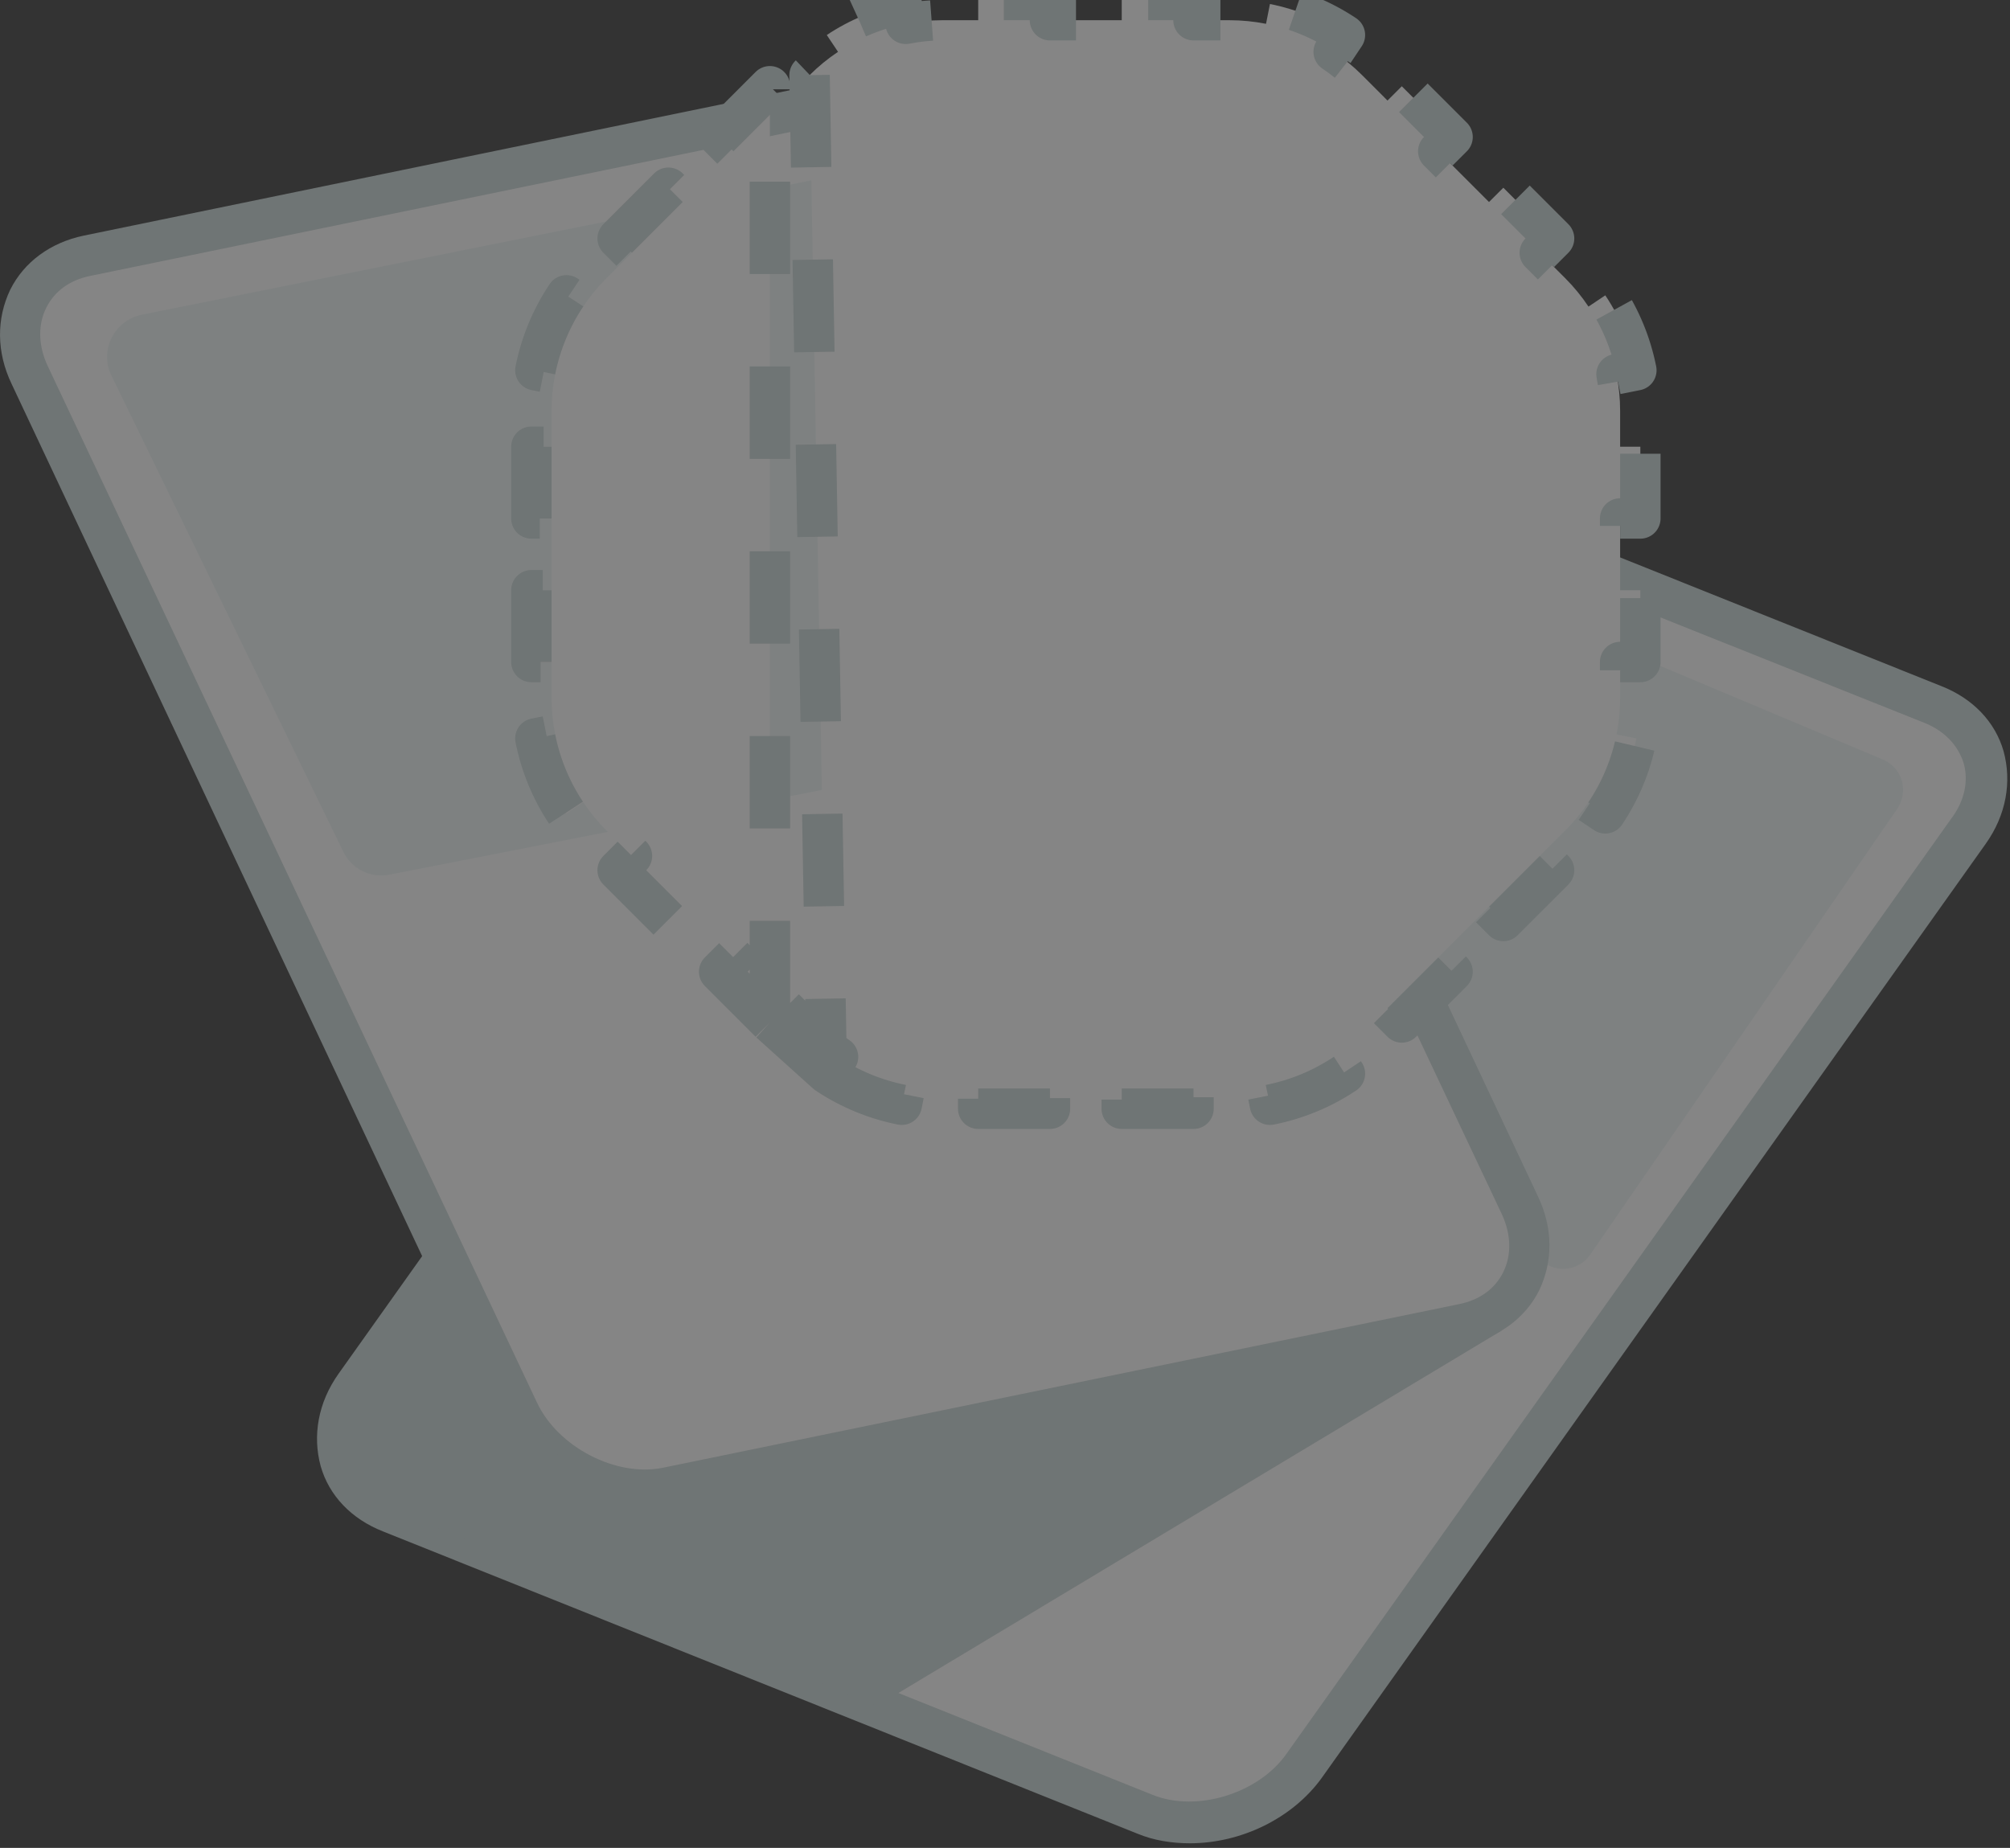 <svg viewBox="0 0 87 80" fill="none" xmlns="http://www.w3.org/2000/svg">
<rect x="0" y="0" width="87" height="80" fill="#333333" stroke="none"/>
<g opacity="0.4">
<path d="M83.722 30.542L51.082 17.462C48.742 16.502 45.682 17.462 44.182 19.562L15.442 60.002C13.942 62.102 14.602 64.562 16.942 65.462L49.582 78.542C51.922 79.502 54.982 78.542 56.482 76.442L85.222 36.002C86.722 33.902 86.062 31.442 83.722 30.542Z" fill="white"/>
<path d="M51.502 79.801C50.722 79.801 49.942 79.681 49.222 79.381L16.582 66.301C15.202 65.761 14.242 64.741 13.882 63.481C13.522 62.161 13.762 60.721 14.662 59.461L43.402 19.021C45.142 16.561 48.682 15.481 51.382 16.621L84.022 29.701C85.402 30.241 86.362 31.261 86.722 32.521C87.082 33.841 86.842 35.281 85.942 36.541L57.202 76.981C55.942 78.721 53.722 79.801 51.502 79.801ZM49.162 18.001C47.542 18.001 45.862 18.781 44.902 20.101L16.162 60.481C15.562 61.261 15.382 62.161 15.622 62.941C15.862 63.661 16.402 64.261 17.242 64.621L49.882 77.701C51.802 78.481 54.502 77.641 55.702 75.901L84.442 35.461C85.042 34.681 85.222 33.781 84.982 33.001C84.742 32.281 84.202 31.681 83.362 31.321L50.782 18.301C50.242 18.061 49.702 18.001 49.162 18.001Z" fill="#C9D6D6"/>
<path d="M82.103 35.042L68.843 54.302C68.483 54.842 67.763 55.082 67.163 54.842L37.463 43.682C36.443 43.322 36.203 41.942 37.043 41.222L57.743 23.762C58.163 23.402 58.703 23.342 59.243 23.522L81.503 32.882C82.343 33.242 82.643 34.262 82.103 35.042Z" fill="#EEF6F6"/>
<path d="M63.323 57.302L28.883 64.382C26.423 64.862 23.543 63.422 22.463 61.082L1.283 16.202C0.203 13.862 1.283 11.582 3.743 11.102L38.183 3.962C40.643 3.482 43.523 4.922 44.603 7.262L65.783 52.142C66.863 54.482 65.783 56.762 63.323 57.302Z" fill="white"/>
<path d="M27.863 65.401C25.343 65.401 22.763 63.842 21.623 61.502L0.503 16.622C-0.157 15.242 -0.157 13.802 0.443 12.541C1.043 11.341 2.183 10.502 3.623 10.201L38.003 3.121C40.883 2.521 44.123 4.201 45.443 6.901L66.563 51.782C67.223 53.161 67.223 54.602 66.623 55.861C66.023 57.062 64.883 57.901 63.443 58.202L29.003 65.281C28.703 65.341 28.283 65.401 27.863 65.401ZM39.143 4.801C38.843 4.801 38.603 4.801 38.363 4.861L3.923 11.941C3.023 12.121 2.363 12.601 2.003 13.322C1.643 14.041 1.643 14.941 2.063 15.841L23.243 60.721C24.143 62.642 26.663 63.962 28.703 63.541L63.143 56.462C64.043 56.282 64.703 55.801 65.063 55.081C65.423 54.361 65.423 53.462 65.003 52.562L43.823 7.681C42.983 6.001 41.003 4.801 39.143 4.801Z" fill="#C9D6D6"/>
<path d="M40.223 6.782L6.143 13.622C4.943 13.862 4.283 15.182 4.823 16.262L14.843 36.842C15.203 37.622 16.043 38.042 16.883 37.862L52.403 30.902C53.663 30.662 54.323 29.282 53.663 28.142L42.263 7.682C41.843 6.962 41.063 6.602 40.223 6.782Z" fill="#EEF6F6"/>
<path d="M65.002 57.602L37.942 73.862L14.902 64.501V60.901L18.922 55.022L24.922 64.201L41.062 61.861L65.002 57.602Z" fill="#C9D6D6"/>
<path d="M35.786 46.483C36.769 47.139 37.872 47.596 39.031 47.827L39.202 46.969C39.72 47.072 40.25 47.125 40.787 47.125H42.34V48H45.446V47.125H48.553V48H51.659V47.125H53.213C53.749 47.125 54.28 47.072 54.798 46.969L54.968 47.827C56.128 47.596 57.23 47.14 58.213 46.483L57.727 45.756C58.166 45.462 58.579 45.124 58.958 44.745L58.958 44.745L60.056 43.647L60.675 44.265L62.872 42.069L62.253 41.45L64.45 39.253L65.069 39.872L67.266 37.675L66.647 37.056L67.745 35.958C67.745 35.958 67.745 35.958 67.745 35.958C68.124 35.579 68.462 35.166 68.756 34.727L69.483 35.213C70.14 34.23 70.597 33.128 70.827 31.969L69.969 31.798C70.072 31.28 70.125 30.749 70.125 30.213V28.66H71V25.553H70.125V22.446H71V19.34H70.125V17.786C70.125 17.25 70.072 16.72 69.969 16.201L70.827 16.03C70.596 14.872 70.139 13.769 69.483 12.786L68.755 13.273C68.462 12.833 68.124 12.42 67.745 12.041L66.647 10.943L67.266 10.324L65.069 8.127L64.45 8.746L62.253 6.549L62.872 5.931L60.675 3.734L60.056 4.353L58.958 3.254L58.958 3.254C58.579 2.875 58.166 2.537 57.727 2.244L58.213 1.516C57.23 0.86 56.128 0.403 54.968 0.173L54.798 1.031C54.28 0.928 53.749 0.875 53.213 0.875H51.659V0H48.553V0.875H45.446V0H42.34V0.875H40.787C40.25 0.875 39.72 0.928 39.202 1.031L39.031 0.173C37.872 0.403 36.769 0.86 35.786 1.516L36.273 2.244C35.833 2.537 35.42 2.875 35.041 3.254L35.041 3.254L35.786 46.483ZM35.786 46.483L36.273 45.755C35.833 45.462 35.421 45.124 35.041 44.745C35.041 44.745 35.041 44.745 35.041 44.745L33.943 43.647L33.324 44.265M35.786 46.483L33.324 44.265M33.324 44.265L31.128 42.069L31.746 41.45L29.55 39.253L28.931 39.872L26.734 37.675L27.353 37.056L26.255 35.958L26.255 35.958C25.875 35.579 25.538 35.166 25.244 34.727L24.517 35.213C23.86 34.231 23.403 33.128 23.173 31.969L24.031 31.798C23.928 31.28 23.875 30.749 23.875 30.213V28.66H23V25.553H23.875V22.446H23V19.34H23.875V17.786C23.875 17.25 23.928 16.719 24.031 16.201L23.173 16.03C23.403 14.872 23.86 13.769 24.517 12.786L25.244 13.272C25.538 12.833 25.875 12.42 26.255 12.041C26.255 12.041 26.255 12.041 26.255 12.041L27.353 10.943L26.734 10.324L28.931 8.127L29.55 8.746L31.746 6.549L31.128 5.931L33.324 3.734V44.265Z" fill="white" stroke="#C9D6D6" stroke-width="1.75" stroke-linejoin="round" stroke-dasharray="4 4"/>
</g>
</svg>
